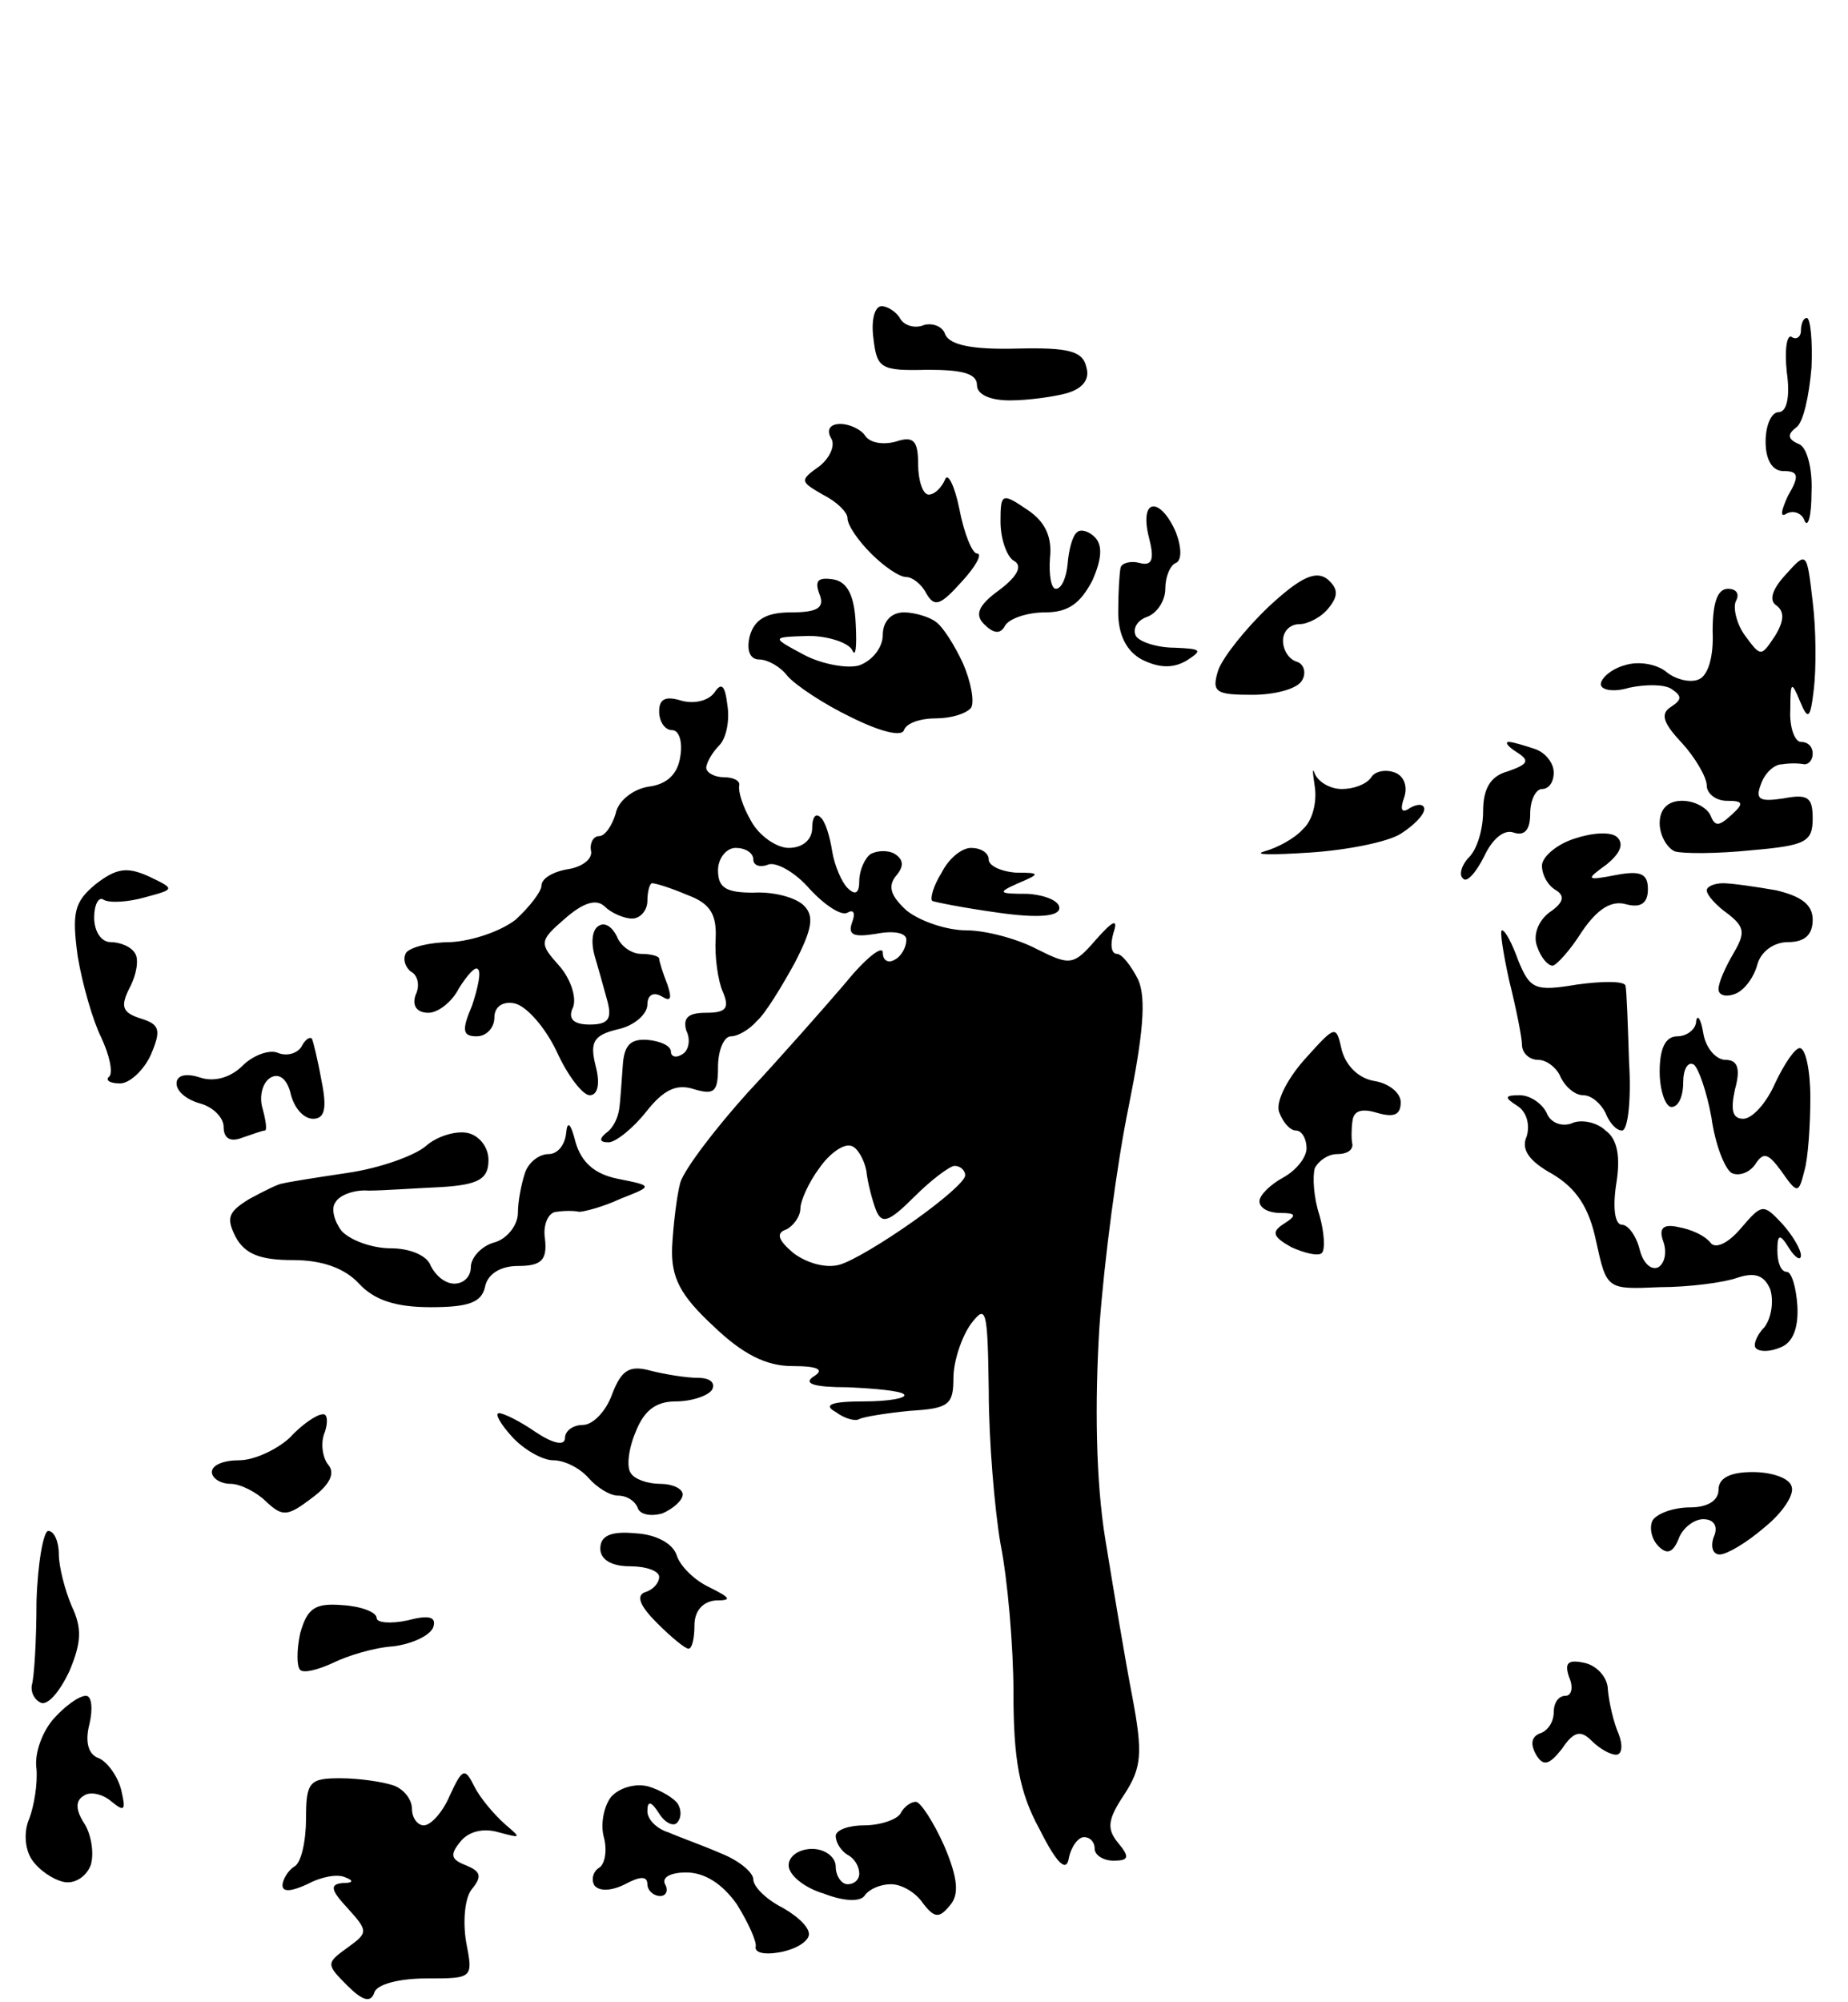 <?xml version="1.0" standalone="no"?>
<!DOCTYPE svg PUBLIC "-//W3C//DTD SVG 20010904//EN"
 "http://www.w3.org/TR/2001/REC-SVG-20010904/DTD/svg10.dtd">
<svg version="1.0" xmlns="http://www.w3.org/2000/svg"
 width="157pt" height="170pt" viewBox="0 0 157 170"
 preserveAspectRatio="xMidYMid meet">
<g transform="translate(0,170) scale(0.1,-0.1)"
fill="#000000" stroke="none">
<path d="M749 1440 c-6 0 -9 -12 -7 -27 3 -26 6 -28 46 -27 29 0 42 -3 42 -13
0 -8 11 -13 28 -13 15 0 37 3 48 6 14 4 20 12 17 22 -3 14 -15 17 -59 16 -38
-1 -57 3 -61 12 -2 7 -11 10 -18 8 -7 -3 -16 -1 -20 5 -3 6 -11 11 -16 11z
M1535 1430 c-3 0 -5 -5 -5 -11 0 -5 -4 -8 -8 -5 -4 2 -6 -11 -4 -30 3 -21 0
-34 -7 -34 -6 0 -11 -11 -11 -25 0 -16 6 -25 15 -25 13 0 14 -4 4 -21 -6 -13
-7 -19 -1 -15 6 3 13 0 15 -6 3 -7 6 4 6 24 1 20 -4 39 -11 41 -9 4 -10 8 -2
14 6 4 11 27 13 51 1 23 -1 42 -4 42z M714 1340 c-9 0 -12 -5 -8 -12 4 -6 -1
-17 -10 -24 -17 -12 -16 -13 3 -24 12 -6 21 -15 21 -20 0 -6 9 -19 20 -30 11
-11 24 -20 30 -20 5 0 13 -6 17 -14 7 -12 12 -10 30 10 12 13 18 24 13 24 -4
0 -11 17 -15 38 -4 20 -10 31 -12 25 -3 -7 -9 -13 -14 -13 -5 0 -9 12 -9 26 0
20 -4 24 -19 19 -11 -3 -22 -1 -26 5 -3 5 -13 10 -21 10z M873 1267 c-22 15
-23 14 -23 -10 0 -14 5 -29 11 -33 8 -4 4 -13 -12 -25 -18 -13 -21 -21 -13
-29 8 -8 14 -9 18 -1 4 6 19 11 34 11 20 0 30 8 40 27 8 18 9 30 2 37 -5 5
-12 7 -15 4 -4 -3 -7 -15 -8 -27 -1 -11 -5 -21 -10 -21 -4 0 -6 12 -5 26 2 18
-4 31 -19 41z M980 1270 c-6 0 -8 -10 -4 -26 5 -19 3 -25 -8 -22 -7 2 -15 0
-16 -4 -1 -5 -2 -21 -2 -38 0 -19 7 -33 20 -40 14 -7 26 -8 38 -1 14 9 13 10
-10 11 -15 0 -30 5 -33 10 -3 6 1 13 9 16 9 3 16 14 16 24 0 10 4 20 9 22 5 2
5 13 0 26 -5 12 -13 22 -19 22z M1540 1189 c-5 43 -5 43 -23 23 -12 -13 -14
-22 -8 -26 7 -5 7 -13 -1 -26 -12 -18 -12 -18 -26 1 -7 10 -10 24 -7 29 3 6 0
10 -7 10 -9 0 -13 -12 -13 -36 1 -22 -4 -38 -12 -41 -7 -3 -20 0 -28 7 -8 6
-23 9 -35 5 -11 -3 -20 -11 -20 -16 0 -5 11 -7 24 -3 14 3 30 3 36 -1 9 -6 9
-9 0 -15 -10 -6 -7 -14 9 -31 11 -12 21 -29 21 -36 0 -7 8 -13 17 -13 14 0 15
-2 4 -12 -11 -10 -14 -10 -18 0 -3 6 -13 12 -24 12 -12 0 -19 -7 -19 -19 0
-10 6 -21 13 -24 7 -2 36 -2 65 1 46 4 52 7 52 27 0 18 -4 21 -25 17 -20 -3
-24 -1 -19 12 3 9 11 17 18 17 6 1 14 1 19 0 4 0 7 4 7 9 0 6 -4 10 -10 10 -5
0 -10 12 -9 28 0 23 1 24 8 7 7 -17 9 -16 12 10 2 17 2 50 -1 74z M1128 1208
c-10 8 -23 2 -50 -23 -20 -19 -39 -43 -43 -54 -6 -19 -2 -21 29 -21 19 0 38 5
42 12 4 6 2 14 -4 16 -7 2 -12 10 -12 18 0 8 6 14 14 14 7 0 19 6 25 14 8 10
8 16 -1 24z M708 1208 c-13 2 -16 -1 -12 -12 5 -12 -1 -16 -24 -16 -21 0 -31
-6 -35 -20 -3 -12 0 -20 8 -20 7 0 18 -6 24 -14 7 -8 31 -24 54 -35 24 -12 43
-17 45 -11 2 6 14 10 27 10 13 0 26 4 30 9 3 5 0 22 -7 38 -7 15 -17 31 -23
35 -5 4 -18 8 -27 8 -11 0 -18 -8 -18 -19 0 -11 -9 -22 -20 -26 -10 -3 -32 1
-47 9 -28 15 -28 15 4 16 17 0 34 -6 37 -12 3 -7 4 3 3 22 -1 24 -7 36 -19 38z
M618 1101 c-2 17 -5 20 -11 11 -5 -7 -17 -10 -28 -7 -13 4 -19 2 -19 -9 0 -9
5 -16 11 -16 6 0 9 -10 7 -22 -2 -15 -11 -24 -27 -26 -13 -2 -26 -12 -28 -23
-3 -10 -9 -19 -14 -19 -5 0 -8 -6 -7 -12 2 -7 -7 -14 -19 -16 -13 -2 -23 -8
-23 -14 0 -5 -10 -18 -22 -29 -13 -10 -37 -18 -55 -19 -17 0 -34 -4 -38 -9 -3
-5 -1 -12 4 -16 6 -3 8 -12 4 -20 -3 -9 1 -15 11 -15 8 0 20 9 26 21 7 11 14
19 16 16 3 -2 0 -16 -5 -31 -9 -21 -8 -26 4 -26 8 0 15 7 15 16 0 9 7 14 17
12 10 -2 26 -20 36 -41 9 -20 22 -37 28 -37 7 0 9 10 5 25 -5 20 -2 26 19 31
14 3 25 13 25 21 0 8 5 11 12 7 8 -5 9 -2 5 10 -4 10 -7 20 -7 22 0 2 -7 4
-15 4 -9 0 -18 7 -21 15 -4 8 -10 12 -15 9 -6 -3 -7 -14 -4 -25 3 -10 8 -28
11 -39 4 -15 1 -20 -15 -20 -14 0 -19 5 -14 15 3 9 -3 25 -12 35 -17 19 -17
21 5 40 16 14 27 17 34 10 5 -5 16 -10 23 -10 7 0 13 7 13 15 0 8 2 15 4 15 3
0 16 -4 30 -10 19 -7 25 -16 24 -37 -1 -15 2 -36 6 -45 6 -14 3 -18 -14 -18
-15 0 -20 -4 -17 -15 4 -8 2 -17 -3 -20 -6 -4 -10 -2 -10 2 0 5 -9 9 -20 10
-15 1 -20 -5 -21 -23 -1 -13 -2 -30 -3 -36 -1 -7 -5 -16 -11 -20 -6 -5 -6 -8
2 -8 6 0 21 12 32 26 15 19 26 24 41 19 17 -5 20 -2 20 19 0 14 5 26 11 26 6
0 16 6 22 13 7 6 21 29 32 49 15 29 17 40 8 49 -7 7 -26 12 -43 11 -23 0 -30
4 -30 19 0 10 7 19 15 19 8 0 15 -4 15 -10 0 -5 6 -7 13 -4 7 2 23 -7 35 -21
13 -14 27 -23 32 -20 5 3 7 0 4 -8 -4 -11 1 -13 20 -10 15 3 26 1 26 -5 0 -6
-4 -14 -10 -17 -5 -3 -10 -1 -10 6 0 7 -15 -5 -32 -26 -18 -21 -55 -63 -83
-93 -27 -30 -53 -64 -57 -76 -3 -11 -6 -36 -7 -55 -1 -26 7 -41 35 -67 25 -24
45 -34 67 -34 22 0 28 -3 18 -9 -9 -6 1 -9 29 -9 23 -1 45 -3 48 -6 3 -3 -12
-6 -34 -6 -28 0 -35 -3 -24 -9 8 -6 17 -8 20 -6 4 2 23 5 43 7 33 2 37 5 37
28 0 14 7 35 15 46 13 17 14 12 15 -57 0 -42 5 -101 10 -130 6 -30 11 -87 11
-127 0 -56 5 -84 22 -115 15 -30 23 -37 25 -25 2 10 8 18 13 18 5 0 9 -4 9
-10 0 -5 7 -10 16 -10 13 0 14 3 4 15 -10 12 -9 20 5 41 15 23 16 35 7 83 -6
31 -16 91 -23 134 -8 49 -9 115 -5 180 4 56 15 140 25 188 12 60 15 91 8 107
-6 12 -14 22 -18 22 -5 0 -6 8 -3 18 4 12 0 11 -15 -6 -19 -22 -22 -22 -50 -8
-17 9 -44 16 -60 16 -17 0 -40 8 -51 17 -13 12 -16 20 -9 29 7 8 7 14 -1 19
-5 3 -14 3 -20 0 -5 -3 -10 -14 -10 -23 0 -10 -3 -13 -10 -6 -5 5 -11 19 -13
31 -2 13 -6 26 -10 29 -4 4 -7 0 -7 -9 0 -10 -8 -17 -20 -17 -10 0 -25 10 -32
23 -7 12 -11 25 -10 30 1 4 -5 7 -13 7 -8 0 -15 4 -15 8 0 4 5 13 11 19 6 6 9
21 7 34z m105 -374 c5 -1 11 -11 13 -21 1 -10 5 -25 8 -33 5 -13 11 -11 33 11
14 14 30 26 34 26 5 0 9 -4 9 -8 0 -5 -20 -22 -44 -39 -24 -17 -52 -34 -63
-37 -11 -3 -27 1 -39 10 -13 11 -15 17 -6 20 6 3 12 11 12 18 0 6 7 22 16 34
9 13 21 21 27 19z M1282 1070 c-4 0 -1 -4 7 -9 11 -7 9 -10 -8 -16 -15 -4 -21
-15 -21 -34 0 -15 -5 -32 -12 -39 -6 -6 -9 -15 -5 -18 3 -4 11 5 18 19 7 15
17 23 25 20 9 -3 14 2 14 16 0 12 5 21 10 21 6 0 10 6 10 14 0 8 -7 17 -16 20
-9 3 -19 6 -22 6z M1117 1043 c-2 6 -2 2 0 -11 2 -13 -2 -29 -10 -36 -7 -8
-22 -16 -33 -19 -10 -3 7 -3 38 -1 32 2 67 9 78 16 11 7 20 16 20 21 0 4 -5 5
-12 1 -7 -5 -9 -2 -5 9 3 9 0 18 -8 21 -8 3 -17 1 -20 -4 -4 -6 -15 -10 -25
-10 -10 0 -20 6 -23 13z M1374 989 c-5 5 -21 4 -36 -1 -16 -5 -28 -16 -28 -23
0 -8 5 -17 12 -21 8 -5 6 -11 -6 -19 -9 -7 -14 -19 -10 -29 3 -9 9 -16 13 -16
3 0 15 13 25 29 13 19 25 27 38 23 12 -3 18 1 18 13 0 13 -6 16 -27 12 -26 -5
-26 -4 -8 9 11 9 15 17 9 23z M825 980 c-8 0 -19 -9 -25 -21 -7 -11 -10 -22
-8 -24 2 -1 27 -6 56 -10 35 -5 52 -3 52 4 0 6 -12 11 -27 12 -25 0 -26 1 -8
9 19 8 19 9 -2 9 -13 1 -23 6 -23 11 0 6 -7 10 -15 10z M126 956 c-18 8 -27 7
-45 -7 -18 -15 -20 -24 -15 -61 4 -24 13 -55 20 -69 7 -15 10 -29 7 -33 -4 -3
0 -6 9 -6 8 0 20 11 26 24 9 21 8 26 -8 31 -16 5 -18 10 -10 26 6 11 8 24 5
29 -3 6 -13 10 -21 10 -8 0 -14 9 -14 21 0 11 4 18 8 15 5 -3 21 -2 35 2 26 7
26 7 3 18z M1464 950 c-8 0 -14 -3 -14 -6 0 -4 8 -13 18 -20 14 -11 15 -16 5
-33 -7 -12 -13 -25 -13 -31 0 -5 6 -7 14 -4 8 3 16 14 19 25 3 11 14 19 26 19
14 0 21 6 21 19 0 13 -10 20 -31 25 -17 3 -38 6 -45 6z M1276 910 c-2 0 1 -19
6 -42 6 -24 11 -49 11 -55 0 -7 6 -13 14 -13 7 0 16 -7 19 -15 4 -8 12 -15 19
-15 7 0 15 -7 19 -15 3 -8 9 -15 14 -15 5 0 8 26 6 58 -1 31 -2 60 -3 65 -1 4
-19 4 -41 1 -36 -6 -40 -4 -50 20 -5 14 -11 26 -14 26z M1447 823 c-2 12 -5
16 -6 10 0 -7 -8 -13 -16 -13 -10 0 -15 -10 -15 -30 0 -16 5 -30 10 -30 6 0
10 9 10 21 0 11 4 18 9 15 4 -3 11 -23 15 -45 3 -22 11 -43 17 -47 6 -3 15 0
20 7 7 11 11 10 22 -5 14 -20 15 -20 20 0 3 10 5 38 5 62 0 23 -4 42 -9 42 -4
0 -13 -13 -21 -30 -7 -16 -19 -30 -27 -30 -9 0 -11 7 -7 25 5 18 2 25 -8 25
-8 0 -17 10 -19 23z M1140 808 c-5 22 -5 22 -32 -8 -15 -17 -25 -37 -21 -45 3
-8 9 -15 14 -15 5 0 9 -7 9 -15 0 -8 -9 -19 -20 -25 -11 -6 -20 -15 -20 -20 0
-6 8 -10 18 -10 13 0 14 -2 3 -9 -11 -7 -10 -11 6 -20 11 -5 23 -8 26 -5 3 3
2 18 -2 32 -5 15 -6 33 -4 40 3 6 11 12 19 12 8 0 13 3 13 8 -1 4 -1 13 0 20
1 9 8 11 21 7 14 -4 20 -2 20 9 0 8 -10 16 -22 18 -13 2 -24 12 -28 26z M265
818 c-2 2 -6 -1 -9 -7 -4 -6 -13 -8 -20 -5 -7 3 -21 -2 -30 -11 -10 -10 -24
-14 -36 -10 -12 4 -20 2 -20 -5 0 -7 9 -14 20 -17 11 -3 20 -12 20 -20 0 -10
6 -13 16 -9 9 3 17 6 19 6 2 0 1 8 -2 19 -3 10 0 22 7 26 7 4 14 -1 17 -14 3
-12 11 -21 19 -21 10 0 12 9 7 33 -3 17 -7 33 -8 35z M1291 770 c-13 0 -13 -2
-2 -9 8 -5 11 -16 8 -26 -5 -11 2 -21 22 -32 20 -12 31 -28 37 -57 9 -41 9
-41 54 -39 25 0 55 4 66 8 15 5 23 2 28 -10 3 -10 1 -24 -5 -32 -7 -7 -10 -16
-7 -18 3 -3 12 -3 21 1 10 4 15 16 14 35 -1 16 -5 29 -9 29 -5 0 -8 8 -8 18 0
14 2 15 10 2 5 -8 10 -11 10 -6 0 5 -7 17 -16 27 -16 17 -17 17 -35 -4 -11
-13 -22 -18 -26 -12 -5 6 -16 11 -27 13 -13 3 -17 -1 -13 -12 3 -8 2 -18 -4
-22 -6 -3 -13 3 -16 15 -3 12 -10 21 -15 21 -6 0 -8 14 -5 34 4 24 1 39 -9 46
-7 7 -21 10 -29 6 -9 -3 -18 1 -21 9 -4 8 -14 15 -23 15z M489 730 c-4 16 -7
19 -8 8 -1 -10 -7 -18 -15 -18 -8 0 -17 -7 -20 -16 -3 -9 -6 -24 -6 -34 0 -10
-9 -22 -20 -25 -11 -3 -20 -13 -20 -21 0 -8 -6 -14 -14 -14 -8 0 -16 7 -20 15
-3 9 -18 15 -34 15 -16 0 -35 7 -42 15 -6 8 -9 19 -5 24 3 6 16 11 28 10 12 0
40 2 62 3 32 2 40 7 40 23 0 11 -8 21 -18 23 -10 2 -26 -3 -35 -11 -9 -8 -39
-19 -67 -23 -27 -4 -52 -8 -55 -9 -3 0 -15 -6 -28 -13 -18 -11 -20 -16 -12
-32 8 -15 21 -20 49 -20 25 0 44 -7 56 -20 13 -14 31 -20 61 -20 32 0 43 4 46
17 2 11 13 18 28 18 20 0 25 5 23 23 -2 12 3 23 10 23 6 1 15 1 19 0 4 0 20 4
35 11 28 11 28 11 -2 17 -20 4 -31 14 -36 31z M553 536 c-18 5 -25 1 -33 -20
-5 -14 -16 -26 -25 -26 -8 0 -15 -5 -15 -11 0 -7 -10 -5 -25 5 -13 9 -27 16
-31 16 -4 0 1 -9 11 -20 10 -11 26 -20 35 -20 10 0 23 -7 30 -15 7 -8 18 -15
25 -15 8 0 15 -5 17 -11 2 -5 11 -7 21 -4 9 4 17 11 17 16 0 5 -9 9 -19 9 -11
0 -22 4 -25 9 -4 5 -2 21 4 35 7 18 17 26 34 26 14 0 28 5 31 10 3 6 -2 10
-12 10 -10 0 -28 3 -40 6z M274 499 c-5 0 -18 -9 -28 -20 -11 -10 -30 -19 -43
-19 -13 0 -23 -4 -23 -10 0 -5 7 -10 16 -10 8 0 22 -7 30 -15 14 -13 18 -13
39 3 15 11 20 21 14 28 -5 6 -7 19 -3 28 3 9 2 16 -2 15z M1489 450 c-19 0
-29 -5 -29 -15 0 -9 -9 -15 -24 -15 -14 0 -28 -5 -32 -11 -3 -6 -1 -16 5 -22
7 -7 12 -6 17 6 3 9 13 17 21 17 9 0 13 -6 9 -15 -3 -8 -1 -15 5 -15 6 0 23
10 38 23 15 12 26 28 23 35 -2 7 -17 12 -33 12z M41 400 c-4 0 -9 -27 -10 -60
0 -33 -2 -65 -4 -71 -1 -7 3 -13 8 -15 6 -2 16 10 24 27 10 24 11 36 2 55 -6
14 -11 34 -11 44 0 11 -4 20 -9 20z M540 398 c-21 2 -30 -2 -30 -13 0 -9 9
-15 25 -15 14 0 25 -4 25 -9 0 -5 -5 -11 -12 -13 -8 -3 -4 -12 10 -26 12 -12
24 -22 27 -22 3 0 5 9 5 20 0 12 7 20 18 21 14 0 13 2 -5 11 -13 6 -25 18 -28
27 -3 10 -17 18 -35 19z M291 337 c-24 2 -30 -3 -36 -24 -3 -14 -3 -28 0 -31
3 -3 15 0 28 6 12 6 35 13 51 14 16 2 31 9 34 16 3 9 -3 11 -22 6 -14 -3 -26
-2 -26 2 0 5 -13 10 -29 11z M1346 288 c-14 3 -17 0 -13 -12 4 -9 2 -16 -3
-16 -6 0 -10 -6 -10 -14 0 -8 -5 -16 -12 -18 -7 -3 -8 -9 -3 -18 6 -10 11 -9
22 5 10 15 16 16 25 7 7 -7 16 -12 21 -12 5 0 6 8 2 18 -4 9 -8 26 -9 37 0 11
-10 21 -20 23z M73 260 c-6 0 -18 -9 -27 -19 -10 -11 -17 -30 -15 -43 1 -13
-2 -31 -6 -42 -5 -11 -4 -26 2 -35 6 -9 18 -17 27 -19 9 -2 19 4 23 14 3 9 1
25 -5 35 -8 12 -8 20 -1 24 5 4 16 2 24 -5 11 -9 12 -7 8 10 -3 12 -12 24 -19
27 -9 3 -12 14 -8 29 3 13 2 24 -3 24z M403 183 c-8 16 -10 16 -21 -8 -6 -14
-16 -25 -22 -25 -5 0 -10 6 -10 14 0 8 -7 17 -16 20 -9 3 -29 6 -45 6 -26 0
-29 -3 -29 -34 0 -19 -4 -38 -10 -41 -5 -3 -10 -11 -10 -16 0 -6 8 -5 21 1 11
6 25 9 32 6 8 -3 7 -5 -2 -5 -11 -1 -10 -6 4 -21 18 -20 18 -21 0 -34 -18 -13
-18 -14 0 -32 13 -13 20 -15 23 -6 2 7 21 12 44 12 40 0 40 0 34 31 -3 18 -1
38 5 45 9 11 7 15 -5 20 -13 5 -14 9 -5 20 7 9 20 12 33 8 19 -5 19 -5 5 7 -9
8 -21 22 -26 32z M551 183 c-11 3 -25 -1 -32 -9 -6 -8 -9 -23 -6 -34 3 -11 1
-23 -4 -26 -5 -3 -7 -10 -4 -15 4 -5 14 -5 26 1 13 7 19 7 19 0 0 -5 5 -10 11
-10 5 0 7 5 4 10 -3 6 5 10 18 10 16 0 31 -10 43 -27 10 -16 17 -32 16 -36 -1
-5 7 -7 19 -5 13 2 24 8 26 14 2 6 -8 16 -22 24 -14 7 -25 18 -25 24 0 6 -12
16 -27 22 -16 7 -36 14 -45 18 -10 3 -18 11 -18 18 0 9 3 9 10 -2 5 -8 12 -11
15 -8 4 4 4 11 1 16 -3 5 -15 12 -25 15z M778 170 c-4 0 -10 -4 -13 -10 -3 -5
-17 -10 -31 -10 -13 0 -24 -4 -24 -9 0 -6 5 -13 10 -16 6 -3 10 -10 10 -16 0
-5 -4 -9 -10 -9 -5 0 -10 7 -10 15 0 8 -9 15 -20 15 -11 0 -20 -6 -20 -14 0
-8 13 -19 30 -24 18 -7 32 -7 35 -1 4 5 13 9 22 9 9 0 21 -7 27 -16 10 -13 14
-13 23 -2 8 9 7 23 -5 51 -9 20 -20 37 -24 37z"/>
</g>
</svg>
